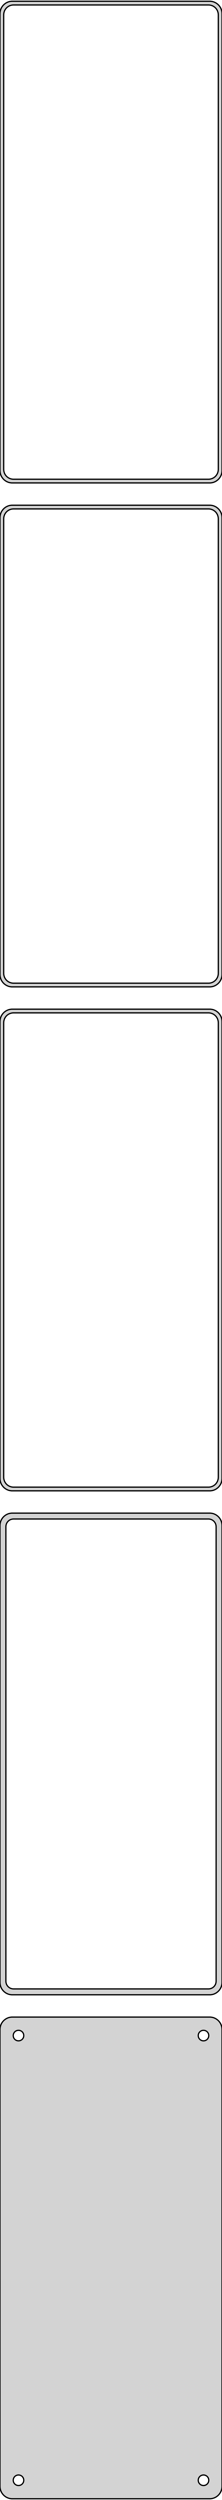 <?xml version="1.0" standalone="no"?>
<!DOCTYPE svg PUBLIC "-//W3C//DTD SVG 1.1//EN" "http://www.w3.org/Graphics/SVG/1.1/DTD/svg11.dtd">
<svg width="90mm" height="1012mm" viewBox="-45 -1934 90 1012" xmlns="http://www.w3.org/2000/svg" version="1.1">
<title>OpenSCAD Model</title>
<path d="
M 40.937,-1738.59 L 41.545,-1738.74 L 42.129,-1738.98 L 42.679,-1739.28 L 43.187,-1739.65 L 43.645,-1740.08
 L 44.045,-1740.56 L 44.382,-1741.09 L 44.649,-1741.66 L 44.843,-1742.26 L 44.961,-1742.87 L 45,-1743.5
 L 45,-1928.5 L 44.961,-1929.13 L 44.843,-1929.74 L 44.649,-1930.34 L 44.382,-1930.91 L 44.045,-1931.44
 L 43.645,-1931.92 L 43.187,-1932.35 L 42.679,-1932.72 L 42.129,-1933.02 L 41.545,-1933.26 L 40.937,-1933.41
 L 40.314,-1933.49 L -40.314,-1933.49 L -40.937,-1933.41 L -41.545,-1933.26 L -42.129,-1933.02 L -42.679,-1932.72
 L -43.187,-1932.35 L -43.645,-1931.92 L -44.045,-1931.44 L -44.382,-1930.91 L -44.649,-1930.34 L -44.843,-1929.74
 L -44.961,-1929.13 L -45,-1928.5 L -45,-1743.5 L -44.961,-1742.87 L -44.843,-1742.26 L -44.649,-1741.66
 L -44.382,-1741.09 L -44.045,-1740.56 L -43.645,-1740.08 L -43.187,-1739.65 L -42.679,-1739.28 L -42.129,-1738.98
 L -41.545,-1738.74 L -40.937,-1738.59 L -40.314,-1738.51 L 40.314,-1738.51 z
M -39.751,-1740.01 L -40.249,-1740.07 L -40.736,-1740.2 L -41.203,-1740.38 L -41.643,-1740.62 L -42.05,-1740.92
 L -42.416,-1741.26 L -42.736,-1741.65 L -43.005,-1742.07 L -43.219,-1742.53 L -43.374,-1743.01 L -43.468,-1743.5
 L -43.5,-1744 L -43.5,-1928 L -43.468,-1928.5 L -43.374,-1928.99 L -43.219,-1929.47 L -43.005,-1929.93
 L -42.736,-1930.35 L -42.416,-1930.74 L -42.05,-1931.08 L -41.643,-1931.38 L -41.203,-1931.62 L -40.736,-1931.8
 L -40.249,-1931.93 L -39.751,-1931.99 L 39.751,-1931.99 L 40.249,-1931.93 L 40.736,-1931.8 L 41.203,-1931.62
 L 41.643,-1931.38 L 42.05,-1931.08 L 42.416,-1930.74 L 42.736,-1930.35 L 43.005,-1929.93 L 43.219,-1929.47
 L 43.374,-1928.99 L 43.468,-1928.5 L 43.5,-1928 L 43.5,-1744 L 43.468,-1743.5 L 43.374,-1743.01
 L 43.219,-1742.53 L 43.005,-1742.07 L 42.736,-1741.65 L 42.416,-1741.26 L 42.05,-1740.92 L 41.643,-1740.62
 L 41.203,-1740.38 L 40.736,-1740.2 L 40.249,-1740.07 L 39.751,-1740.01 z
M 40.937,-1534.59 L 41.545,-1534.74 L 42.129,-1534.98 L 42.679,-1535.28 L 43.187,-1535.65 L 43.645,-1536.08
 L 44.045,-1536.56 L 44.382,-1537.09 L 44.649,-1537.66 L 44.843,-1538.26 L 44.961,-1538.87 L 45,-1539.5
 L 45,-1724.5 L 44.961,-1725.13 L 44.843,-1725.74 L 44.649,-1726.34 L 44.382,-1726.91 L 44.045,-1727.44
 L 43.645,-1727.92 L 43.187,-1728.35 L 42.679,-1728.72 L 42.129,-1729.02 L 41.545,-1729.26 L 40.937,-1729.41
 L 40.314,-1729.49 L -40.314,-1729.49 L -40.937,-1729.41 L -41.545,-1729.26 L -42.129,-1729.02 L -42.679,-1728.72
 L -43.187,-1728.35 L -43.645,-1727.92 L -44.045,-1727.44 L -44.382,-1726.91 L -44.649,-1726.34 L -44.843,-1725.74
 L -44.961,-1725.13 L -45,-1724.5 L -45,-1539.5 L -44.961,-1538.87 L -44.843,-1538.26 L -44.649,-1537.66
 L -44.382,-1537.09 L -44.045,-1536.56 L -43.645,-1536.08 L -43.187,-1535.65 L -42.679,-1535.28 L -42.129,-1534.98
 L -41.545,-1534.74 L -40.937,-1534.59 L -40.314,-1534.51 L 40.314,-1534.51 z
M -39.751,-1536.01 L -40.249,-1536.07 L -40.736,-1536.2 L -41.203,-1536.38 L -41.643,-1536.62 L -42.05,-1536.92
 L -42.416,-1537.26 L -42.736,-1537.65 L -43.005,-1538.07 L -43.219,-1538.53 L -43.374,-1539.01 L -43.468,-1539.5
 L -43.5,-1540 L -43.5,-1724 L -43.468,-1724.5 L -43.374,-1724.99 L -43.219,-1725.47 L -43.005,-1725.93
 L -42.736,-1726.35 L -42.416,-1726.74 L -42.05,-1727.08 L -41.643,-1727.38 L -41.203,-1727.62 L -40.736,-1727.8
 L -40.249,-1727.93 L -39.751,-1727.99 L 39.751,-1727.99 L 40.249,-1727.93 L 40.736,-1727.8 L 41.203,-1727.62
 L 41.643,-1727.38 L 42.05,-1727.08 L 42.416,-1726.74 L 42.736,-1726.35 L 43.005,-1725.93 L 43.219,-1725.47
 L 43.374,-1724.99 L 43.468,-1724.5 L 43.5,-1724 L 43.5,-1540 L 43.468,-1539.5 L 43.374,-1539.01
 L 43.219,-1538.53 L 43.005,-1538.07 L 42.736,-1537.65 L 42.416,-1537.26 L 42.05,-1536.92 L 41.643,-1536.62
 L 41.203,-1536.38 L 40.736,-1536.2 L 40.249,-1536.07 L 39.751,-1536.01 z
M 40.937,-1330.59 L 41.545,-1330.74 L 42.129,-1330.98 L 42.679,-1331.28 L 43.187,-1331.65 L 43.645,-1332.08
 L 44.045,-1332.56 L 44.382,-1333.09 L 44.649,-1333.66 L 44.843,-1334.26 L 44.961,-1334.87 L 45,-1335.5
 L 45,-1520.5 L 44.961,-1521.13 L 44.843,-1521.74 L 44.649,-1522.34 L 44.382,-1522.91 L 44.045,-1523.44
 L 43.645,-1523.92 L 43.187,-1524.35 L 42.679,-1524.72 L 42.129,-1525.02 L 41.545,-1525.26 L 40.937,-1525.41
 L 40.314,-1525.49 L -40.314,-1525.49 L -40.937,-1525.41 L -41.545,-1525.26 L -42.129,-1525.02 L -42.679,-1524.72
 L -43.187,-1524.35 L -43.645,-1523.92 L -44.045,-1523.44 L -44.382,-1522.91 L -44.649,-1522.34 L -44.843,-1521.74
 L -44.961,-1521.13 L -45,-1520.5 L -45,-1335.5 L -44.961,-1334.87 L -44.843,-1334.26 L -44.649,-1333.66
 L -44.382,-1333.09 L -44.045,-1332.56 L -43.645,-1332.08 L -43.187,-1331.65 L -42.679,-1331.28 L -42.129,-1330.98
 L -41.545,-1330.74 L -40.937,-1330.59 L -40.314,-1330.51 L 40.314,-1330.51 z
M -39.751,-1332.01 L -40.249,-1332.07 L -40.736,-1332.2 L -41.203,-1332.38 L -41.643,-1332.62 L -42.05,-1332.92
 L -42.416,-1333.26 L -42.736,-1333.65 L -43.005,-1334.07 L -43.219,-1334.53 L -43.374,-1335.01 L -43.468,-1335.5
 L -43.5,-1336 L -43.5,-1520 L -43.468,-1520.5 L -43.374,-1520.99 L -43.219,-1521.47 L -43.005,-1521.93
 L -42.736,-1522.35 L -42.416,-1522.74 L -42.05,-1523.08 L -41.643,-1523.38 L -41.203,-1523.62 L -40.736,-1523.8
 L -40.249,-1523.93 L -39.751,-1523.99 L 39.751,-1523.99 L 40.249,-1523.93 L 40.736,-1523.8 L 41.203,-1523.62
 L 41.643,-1523.38 L 42.05,-1523.08 L 42.416,-1522.74 L 42.736,-1522.35 L 43.005,-1521.93 L 43.219,-1521.47
 L 43.374,-1520.99 L 43.468,-1520.5 L 43.5,-1520 L 43.5,-1336 L 43.468,-1335.5 L 43.374,-1335.01
 L 43.219,-1334.53 L 43.005,-1334.07 L 42.736,-1333.65 L 42.416,-1333.26 L 42.05,-1332.92 L 41.643,-1332.62
 L 41.203,-1332.38 L 40.736,-1332.2 L 40.249,-1332.07 L 39.751,-1332.01 z
M 40.937,-1126.59 L 41.545,-1126.74 L 42.129,-1126.98 L 42.679,-1127.28 L 43.187,-1127.65 L 43.645,-1128.08
 L 44.045,-1128.56 L 44.382,-1129.09 L 44.649,-1129.66 L 44.843,-1130.26 L 44.961,-1130.87 L 45,-1131.5
 L 45,-1316.5 L 44.961,-1317.13 L 44.843,-1317.74 L 44.649,-1318.34 L 44.382,-1318.91 L 44.045,-1319.44
 L 43.645,-1319.92 L 43.187,-1320.35 L 42.679,-1320.72 L 42.129,-1321.02 L 41.545,-1321.26 L 40.937,-1321.41
 L 40.314,-1321.49 L -40.314,-1321.49 L -40.937,-1321.41 L -41.545,-1321.26 L -42.129,-1321.02 L -42.679,-1320.72
 L -43.187,-1320.35 L -43.645,-1319.92 L -44.045,-1319.44 L -44.382,-1318.91 L -44.649,-1318.34 L -44.843,-1317.74
 L -44.961,-1317.13 L -45,-1316.5 L -45,-1131.5 L -44.961,-1130.87 L -44.843,-1130.26 L -44.649,-1129.66
 L -44.382,-1129.09 L -44.045,-1128.56 L -43.645,-1128.08 L -43.187,-1127.65 L -42.679,-1127.28 L -42.129,-1126.98
 L -41.545,-1126.74 L -40.937,-1126.59 L -40.314,-1126.51 L 40.314,-1126.51 z
M -39.695,-1128.89 L -40.083,-1128.94 L -40.462,-1129.04 L -40.825,-1129.18 L -41.168,-1129.37 L -41.484,-1129.6
 L -41.769,-1129.87 L -42.018,-1130.17 L -42.228,-1130.5 L -42.394,-1130.85 L -42.515,-1131.23 L -42.588,-1131.61
 L -42.613,-1132 L -42.613,-1316 L -42.588,-1316.39 L -42.515,-1316.77 L -42.394,-1317.15 L -42.228,-1317.5
 L -42.018,-1317.83 L -41.769,-1318.13 L -41.484,-1318.4 L -41.168,-1318.63 L -40.825,-1318.82 L -40.462,-1318.96
 L -40.083,-1319.06 L -39.695,-1319.11 L 39.695,-1319.11 L 40.083,-1319.06 L 40.462,-1318.96 L 40.825,-1318.82
 L 41.168,-1318.63 L 41.484,-1318.4 L 41.769,-1318.13 L 42.018,-1317.83 L 42.228,-1317.5 L 42.394,-1317.15
 L 42.515,-1316.77 L 42.588,-1316.39 L 42.613,-1316 L 42.613,-1132 L 42.588,-1131.61 L 42.515,-1131.23
 L 42.394,-1130.85 L 42.228,-1130.5 L 42.018,-1130.17 L 41.769,-1129.87 L 41.484,-1129.6 L 41.168,-1129.37
 L 40.825,-1129.18 L 40.462,-1129.04 L 40.083,-1128.94 L 39.695,-1128.89 z
M 40.937,-922.589 L 41.545,-922.745 L 42.129,-922.976 L 42.679,-923.278 L 43.187,-923.647 L 43.645,-924.077
 L 44.045,-924.561 L 44.382,-925.091 L 44.649,-925.659 L 44.843,-926.257 L 44.961,-926.873 L 45,-927.5
 L 45,-1112.5 L 44.961,-1113.13 L 44.843,-1113.74 L 44.649,-1114.34 L 44.382,-1114.91 L 44.045,-1115.44
 L 43.645,-1115.92 L 43.187,-1116.35 L 42.679,-1116.72 L 42.129,-1117.02 L 41.545,-1117.26 L 40.937,-1117.41
 L 40.314,-1117.49 L -40.314,-1117.49 L -40.937,-1117.41 L -41.545,-1117.26 L -42.129,-1117.02 L -42.679,-1116.72
 L -43.187,-1116.35 L -43.645,-1115.92 L -44.045,-1115.44 L -44.382,-1114.91 L -44.649,-1114.34 L -44.843,-1113.74
 L -44.961,-1113.13 L -45,-1112.5 L -45,-927.5 L -44.961,-926.873 L -44.843,-926.257 L -44.649,-925.659
 L -44.382,-925.091 L -44.045,-924.561 L -43.645,-924.077 L -43.187,-923.647 L -42.679,-923.278 L -42.129,-922.976
 L -41.545,-922.745 L -40.937,-922.589 L -40.314,-922.51 L 40.314,-922.51 z
M 37.366,-1107.87 L 37.1,-1107.9 L 36.84,-1107.97 L 36.591,-1108.07 L 36.356,-1108.2 L 36.139,-1108.35
 L 35.943,-1108.54 L 35.773,-1108.74 L 35.629,-1108.97 L 35.515,-1109.21 L 35.432,-1109.47 L 35.382,-1109.73
 L 35.365,-1110 L 35.382,-1110.27 L 35.432,-1110.53 L 35.515,-1110.79 L 35.629,-1111.03 L 35.773,-1111.26
 L 35.943,-1111.46 L 36.139,-1111.65 L 36.356,-1111.8 L 36.591,-1111.93 L 36.84,-1112.03 L 37.1,-1112.1
 L 37.366,-1112.13 L 37.634,-1112.13 L 37.9,-1112.1 L 38.16,-1112.03 L 38.409,-1111.93 L 38.644,-1111.8
 L 38.861,-1111.65 L 39.056,-1111.46 L 39.227,-1111.26 L 39.371,-1111.03 L 39.485,-1110.79 L 39.568,-1110.53
 L 39.618,-1110.27 L 39.635,-1110 L 39.618,-1109.73 L 39.568,-1109.47 L 39.485,-1109.21 L 39.371,-1108.97
 L 39.227,-1108.74 L 39.056,-1108.54 L 38.861,-1108.35 L 38.644,-1108.2 L 38.409,-1108.07 L 38.16,-1107.97
 L 37.9,-1107.9 L 37.634,-1107.87 z
M -37.634,-1107.87 L -37.9,-1107.9 L -38.16,-1107.97 L -38.409,-1108.07 L -38.644,-1108.2 L -38.861,-1108.35
 L -39.056,-1108.54 L -39.227,-1108.74 L -39.371,-1108.97 L -39.485,-1109.21 L -39.568,-1109.47 L -39.618,-1109.73
 L -39.635,-1110 L -39.618,-1110.27 L -39.568,-1110.53 L -39.485,-1110.79 L -39.371,-1111.03 L -39.227,-1111.26
 L -39.056,-1111.46 L -38.861,-1111.65 L -38.644,-1111.8 L -38.409,-1111.93 L -38.16,-1112.03 L -37.9,-1112.1
 L -37.634,-1112.13 L -37.366,-1112.13 L -37.1,-1112.1 L -36.84,-1112.03 L -36.591,-1111.93 L -36.356,-1111.8
 L -36.139,-1111.65 L -35.943,-1111.46 L -35.773,-1111.26 L -35.629,-1111.03 L -35.515,-1110.79 L -35.432,-1110.53
 L -35.382,-1110.27 L -35.365,-1110 L -35.382,-1109.73 L -35.432,-1109.47 L -35.515,-1109.21 L -35.629,-1108.97
 L -35.773,-1108.74 L -35.943,-1108.54 L -36.139,-1108.35 L -36.356,-1108.2 L -36.591,-1108.07 L -36.84,-1107.97
 L -37.1,-1107.9 L -37.366,-1107.87 z
M 37.366,-927.869 L 37.1,-927.903 L 36.84,-927.969 L 36.591,-928.068 L 36.356,-928.197 L 36.139,-928.355
 L 35.943,-928.538 L 35.773,-928.745 L 35.629,-928.971 L 35.515,-929.214 L 35.432,-929.469 L 35.382,-929.732
 L 35.365,-930 L 35.382,-930.268 L 35.432,-930.531 L 35.515,-930.786 L 35.629,-931.029 L 35.773,-931.255
 L 35.943,-931.462 L 36.139,-931.645 L 36.356,-931.803 L 36.591,-931.932 L 36.84,-932.031 L 37.1,-932.097
 L 37.366,-932.131 L 37.634,-932.131 L 37.9,-932.097 L 38.16,-932.031 L 38.409,-931.932 L 38.644,-931.803
 L 38.861,-931.645 L 39.056,-931.462 L 39.227,-931.255 L 39.371,-931.029 L 39.485,-930.786 L 39.568,-930.531
 L 39.618,-930.268 L 39.635,-930 L 39.618,-929.732 L 39.568,-929.469 L 39.485,-929.214 L 39.371,-928.971
 L 39.227,-928.745 L 39.056,-928.538 L 38.861,-928.355 L 38.644,-928.197 L 38.409,-928.068 L 38.16,-927.969
 L 37.9,-927.903 L 37.634,-927.869 z
M -37.634,-927.869 L -37.9,-927.903 L -38.16,-927.969 L -38.409,-928.068 L -38.644,-928.197 L -38.861,-928.355
 L -39.056,-928.538 L -39.227,-928.745 L -39.371,-928.971 L -39.485,-929.214 L -39.568,-929.469 L -39.618,-929.732
 L -39.635,-930 L -39.618,-930.268 L -39.568,-930.531 L -39.485,-930.786 L -39.371,-931.029 L -39.227,-931.255
 L -39.056,-931.462 L -38.861,-931.645 L -38.644,-931.803 L -38.409,-931.932 L -38.16,-932.031 L -37.9,-932.097
 L -37.634,-932.131 L -37.366,-932.131 L -37.1,-932.097 L -36.84,-932.031 L -36.591,-931.932 L -36.356,-931.803
 L -36.139,-931.645 L -35.943,-931.462 L -35.773,-931.255 L -35.629,-931.029 L -35.515,-930.786 L -35.432,-930.531
 L -35.382,-930.268 L -35.365,-930 L -35.382,-929.732 L -35.432,-929.469 L -35.515,-929.214 L -35.629,-928.971
 L -35.773,-928.745 L -35.943,-928.538 L -36.139,-928.355 L -36.356,-928.197 L -36.591,-928.068 L -36.84,-927.969
 L -37.1,-927.903 L -37.366,-927.869 z
" stroke="black" fill="lightgray" stroke-width="0.5"/>
</svg>
